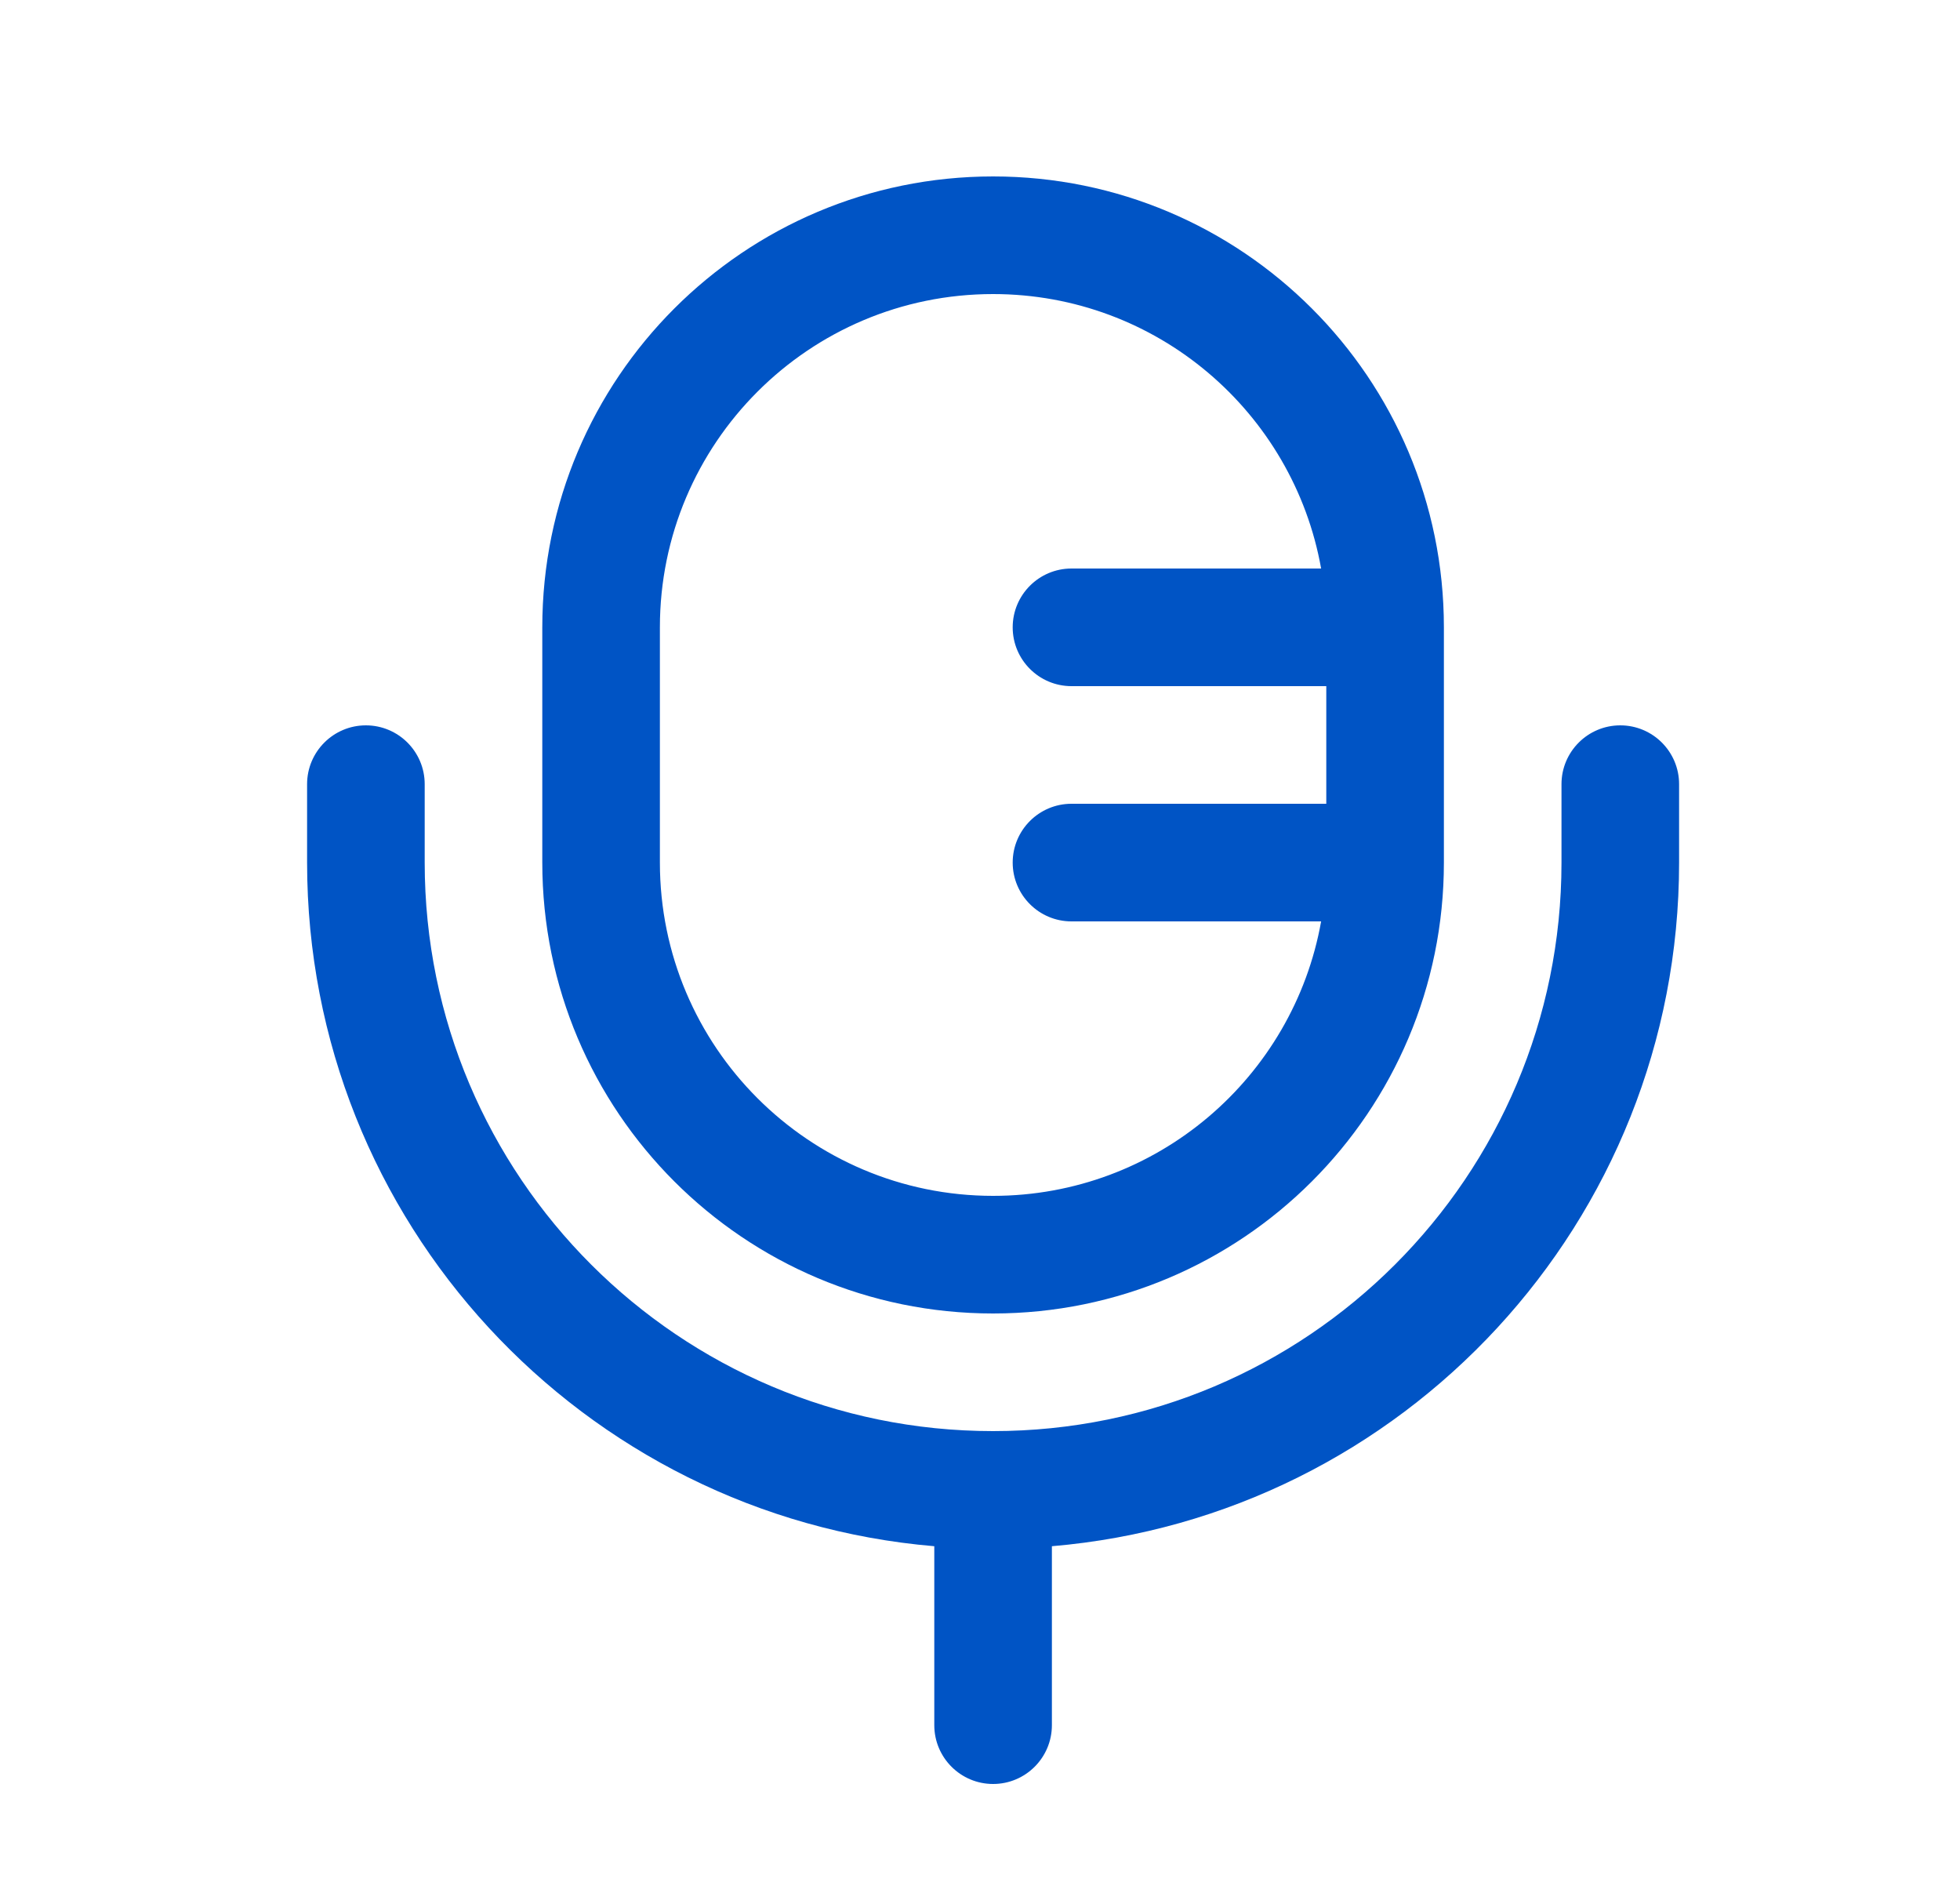 <svg width="25" height="24" viewBox="0 0 25 24" fill="none" xmlns="http://www.w3.org/2000/svg">
<path fill-rule="evenodd" clip-rule="evenodd" d="M6.917 8C6.917 4.824 9.491 2.25 12.667 2.25C15.843 2.25 18.417 4.824 18.417 8V11C18.417 14.176 15.843 16.75 12.667 16.75C9.491 16.75 6.917 14.176 6.917 11V8ZM12.667 3.75C10.32 3.75 8.417 5.653 8.417 8V11C8.417 13.347 10.32 15.25 12.667 15.25C14.758 15.25 16.497 13.739 16.851 11.75L13.667 11.75C13.253 11.75 12.917 11.414 12.917 11C12.917 10.586 13.253 10.25 13.667 10.25L16.917 10.25V8.75H13.667C13.253 8.75 12.917 8.414 12.917 8C12.917 7.586 13.253 7.25 13.667 7.25H16.851C16.497 5.26 14.758 3.75 12.667 3.75ZM4.667 9.25C5.081 9.25 5.417 9.586 5.417 10V11C5.417 15.004 8.663 18.25 12.667 18.25C16.671 18.25 19.917 15.004 19.917 11V10C19.917 9.586 20.253 9.25 20.667 9.25C21.081 9.25 21.417 9.586 21.417 10V11C21.417 15.58 17.898 19.338 13.417 19.718V22C13.417 22.414 13.081 22.75 12.667 22.75C12.253 22.75 11.917 22.414 11.917 22V19.718C7.436 19.338 3.917 15.58 3.917 11V10C3.917 9.586 4.253 9.25 4.667 9.25Z" fill="#0054C5"/>
</svg>
